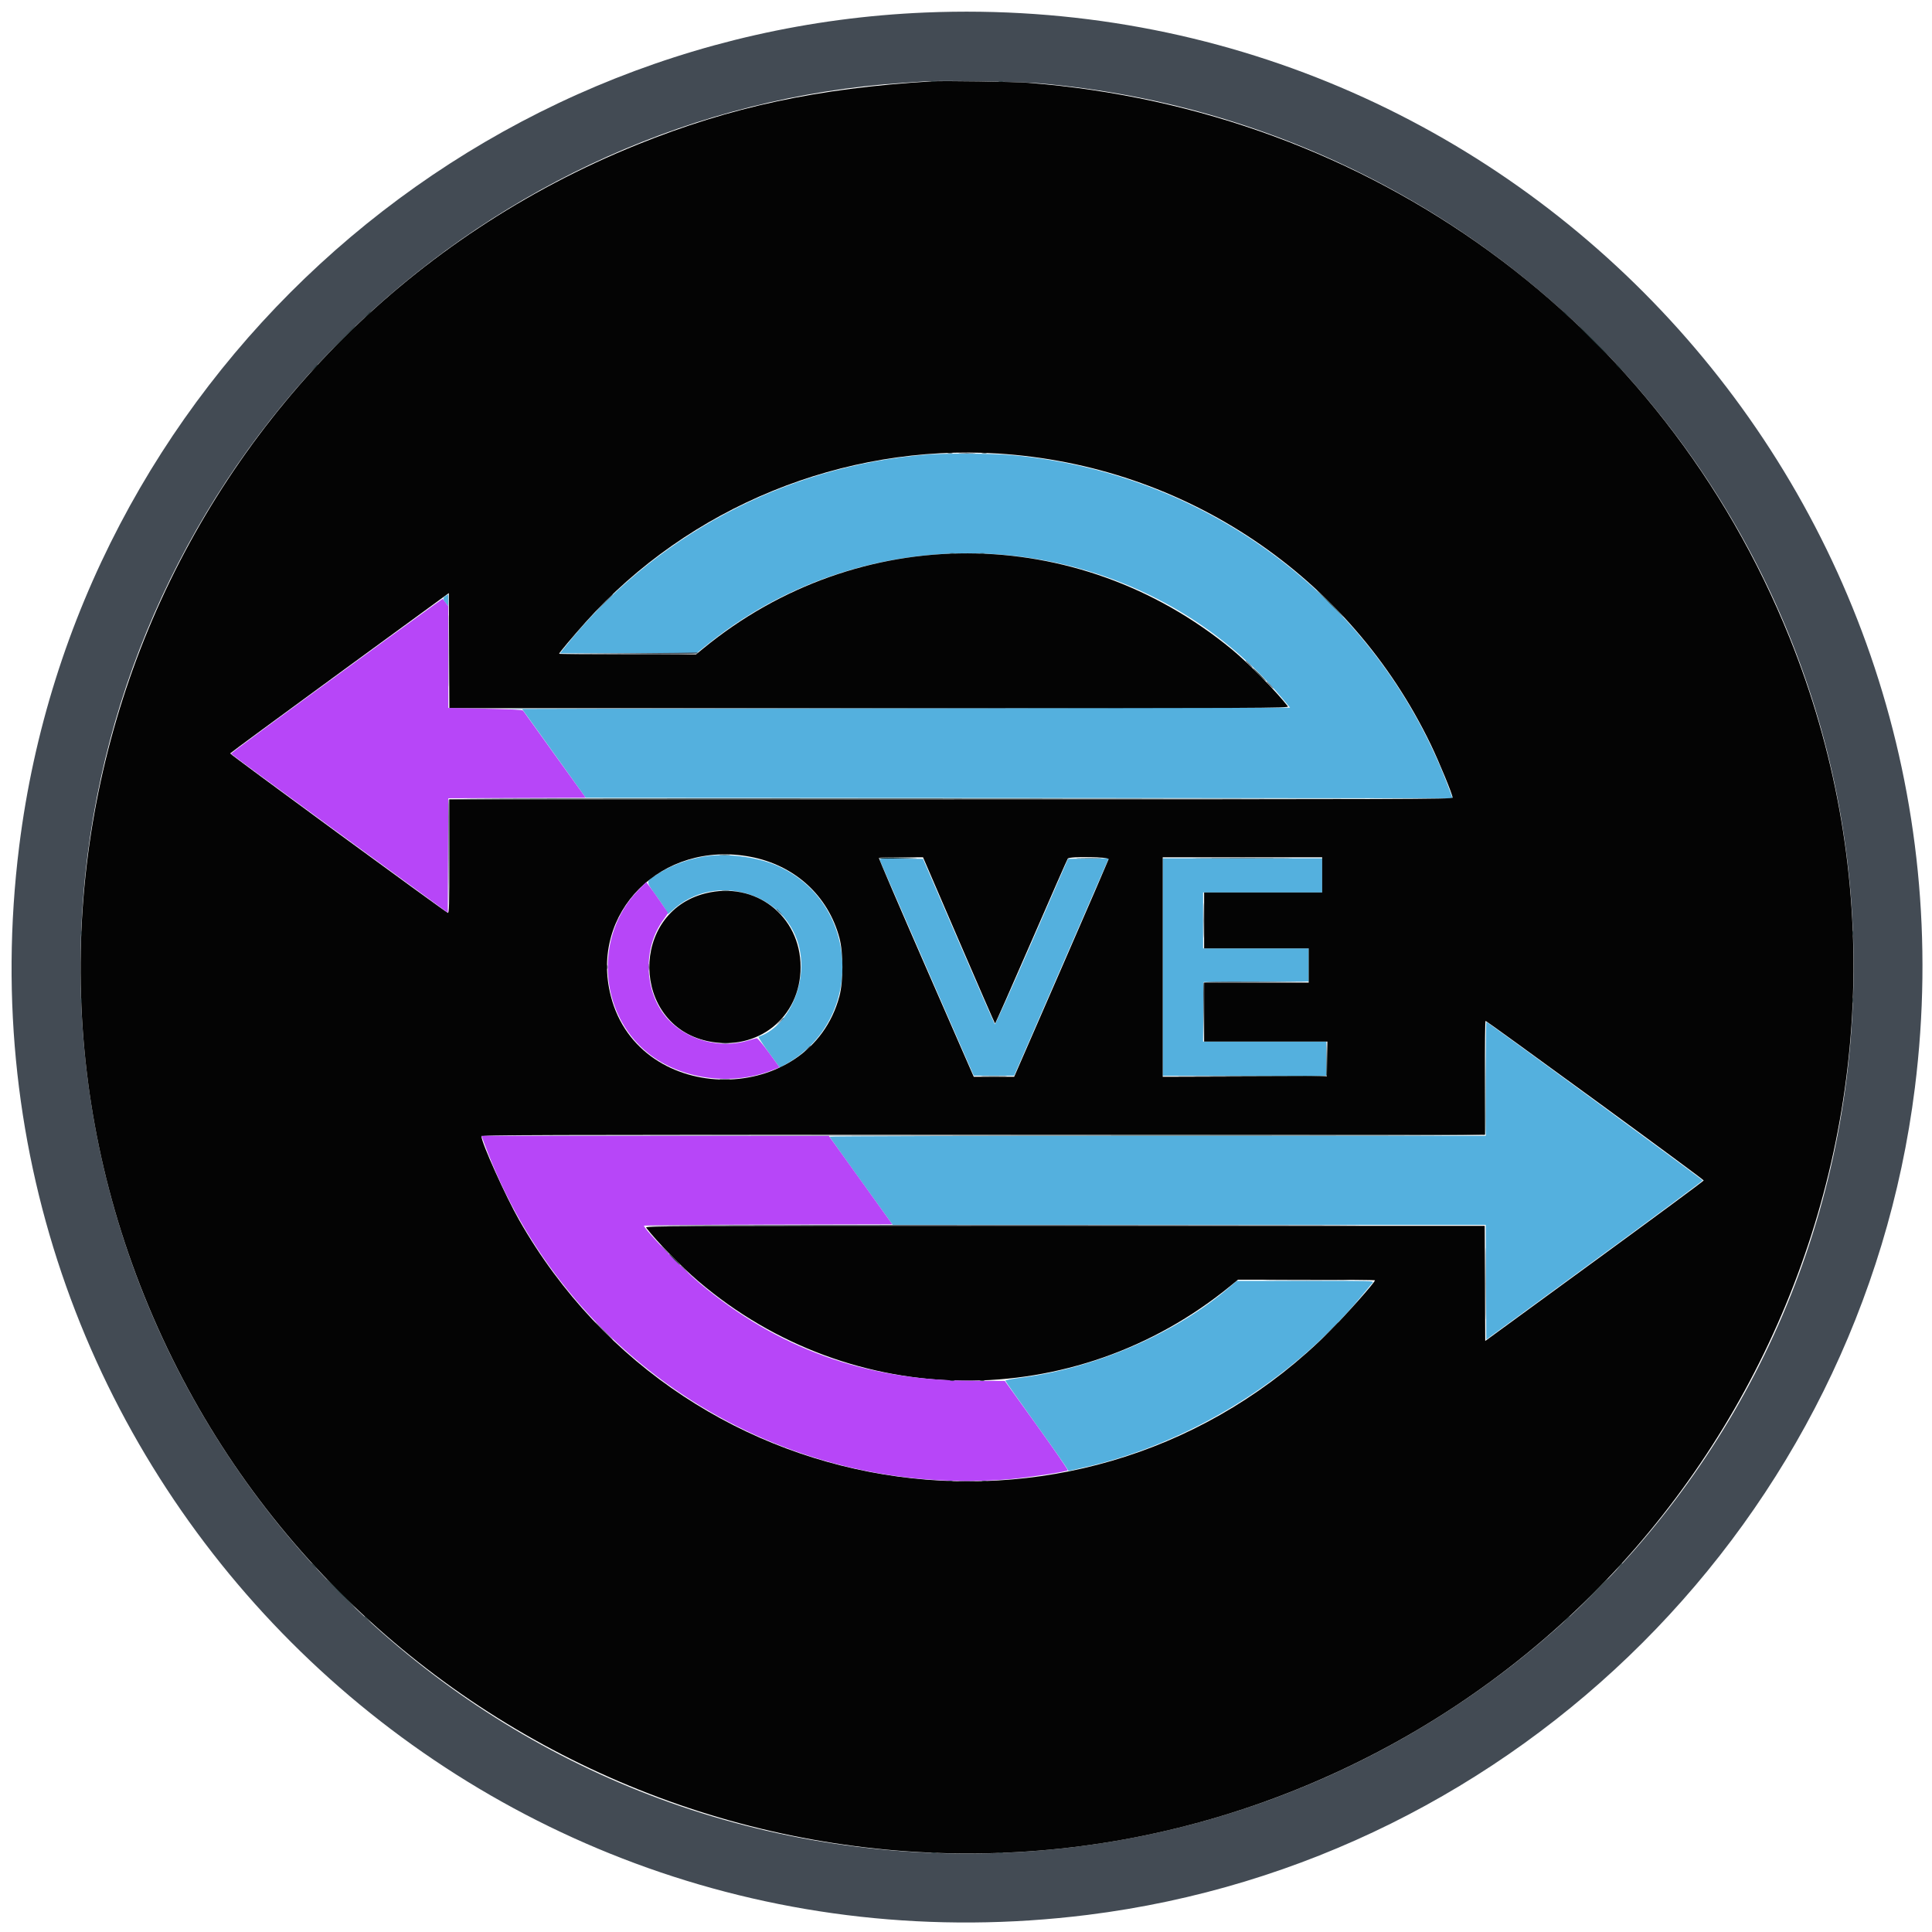 <svg id="svg" version="1.1" xmlns="http://www.w3.org/2000/svg" xmlns:xlink="http://www.w3.org/1999/xlink" width="400" height="400" viewBox="0, 0, 400,400"><g id="svgg"><path id="path0" d="M191.747 94.126 C 162.383 96.526,135.056 111.120,116.825 134.137 L 115.934 135.263 130.055 135.263 L 144.177 135.263 146.695 133.250 C 182.829 104.377,236.040 109.500,265.567 144.695 L 267.095 146.517 183.976 146.624 C 138.261 146.683,102.497 146.760,104.502 146.795 L 108.146 146.857 114.707 156.012 L 121.269 165.166 211.004 165.220 L 300.740 165.274 300.106 163.554 C 285.804 124.766,250.542 97.861,209.218 94.206 C 205.404 93.868,195.453 93.823,191.747 94.126 M92.229 123.403 C 91.622 123.826,91.632 124.064,92.290 124.866 L 92.817 125.509 92.818 124.277 C 92.818 123.599,92.795 123.049,92.765 123.055 C 92.736 123.061,92.495 123.218,92.229 123.403 M145.445 177.391 C 141.798 178.067,138.514 179.367,135.661 181.264 C 133.665 182.590,133.644 182.381,136.125 185.838 C 137.577 187.861,138.258 188.988,138.169 189.220 C 138.095 189.411,138.512 189.122,139.094 188.578 C 148.013 180.235,163.160 184.832,165.577 196.615 C 167.098 204.025,163.026 212.646,157.068 214.632 C 156.881 214.694,158.302 216.789,160.927 220.321 L 161.452 221.028 162.666 220.348 C 179.202 211.096,178.050 186.633,160.727 179.165 C 156.427 177.311,149.940 176.558,145.445 177.391 M182.160 178.106 C 182.245 178.330,186.656 188.458,191.961 200.612 L 201.608 222.712 205.788 222.712 L 209.968 222.712 218.285 203.585 C 222.859 193.066,227.267 182.937,228.079 181.078 L 229.557 177.697 225.339 177.755 L 221.121 177.814 213.633 195.023 C 209.514 204.488,206.067 212.155,205.972 212.060 C 205.877 211.965,202.492 204.221,198.448 194.851 L 191.097 177.814 186.551 177.756 C 182.158 177.700,182.010 177.712,182.160 178.106 M240.729 200.214 L 240.729 222.722 257.663 222.722 L 274.598 222.722 274.598 219.185 L 274.598 215.648 261.840 215.648 L 249.082 215.648 249.139 209.486 L 249.196 203.323 260.075 203.267 L 270.954 203.212 270.954 199.784 L 270.954 196.356 260.021 196.356 L 249.089 196.356 249.089 190.568 L 249.089 184.780 261.415 184.780 L 273.741 184.780 273.741 181.243 L 273.741 177.706 257.235 177.706 L 240.729 177.706 240.729 200.214 M307.610 223.365 L 307.610 235.155 239.639 235.155 C 202.255 235.155,171.701 235.235,171.740 235.333 C 171.779 235.431,174.738 239.579,178.315 244.551 L 184.819 253.591 246.213 253.591 L 307.606 253.591 307.662 265.467 L 307.717 277.344 330.118 260.973 C 342.438 251.969,352.519 244.511,352.519 244.400 C 352.519 244.209,307.993 211.576,307.733 211.576 C 307.665 211.576,307.610 216.881,307.610 223.365 M254.555 266.490 C 243.384 276.106,226.744 283.311,211.192 285.267 C 209.510 285.478,208.141 285.745,208.150 285.859 C 208.159 285.973,211.072 290.110,214.623 295.051 C 218.174 299.993,221.079 304.167,221.079 304.326 C 221.079 304.490,221.226 304.571,221.418 304.512 C 221.605 304.456,222.674 304.209,223.794 303.965 C 245.688 299.182,267.234 286.015,281.668 268.596 C 282.889 267.122,284.032 265.748,284.207 265.541 C 284.510 265.185,283.827 265.167,270.290 265.182 L 256.056 265.198 254.555 266.490 " stroke="none" fill="#54b0de" fill-rule="evenodd"></path><path id="path1" d="M191.533 2.594 C 95.574 6.605,15.866 79.964,3.974 175.213 C -12.079 303.788,96.631 412.508,225.198 396.457 C 314.362 385.325,385.324 314.370,396.455 225.216 C 411.687 103.217,314.338 -2.540,191.533 2.594 M215.005 17.238 C 319.614 26.222,395.397 119.594,382.303 223.365 C 369.658 323.584,277.472 394.973,177.063 382.303 C 76.843 369.658,5.443 277.457,18.126 177.063 C 29.034 90.718,100.678 22.889,187.031 17.154 C 188.917 17.029,190.943 16.891,191.533 16.848 C 194.406 16.640,211.312 16.921,215.005 17.238 M198.767 93.835 C 199.563 93.877,200.865 93.877,201.661 93.835 C 202.457 93.794,201.806 93.760,200.214 93.760 C 198.623 93.760,197.972 93.794,198.767 93.835 M124.862 125.027 L 122.937 127.010 124.920 125.085 C 126.010 124.026,126.902 123.134,126.902 123.102 C 126.902 122.946,126.649 123.185,124.862 125.027 M130.011 135.263 L 115.648 135.374 129.944 135.426 C 139.300 135.459,144.286 135.403,144.373 135.263 C 144.446 135.145,144.476 135.071,144.439 135.100 C 144.403 135.128,137.910 135.201,130.011 135.263 M258.521 137.513 C 258.921 137.926,259.296 138.264,259.355 138.264 C 259.414 138.264,259.135 137.926,258.735 137.513 C 258.335 137.101,257.960 136.763,257.901 136.763 C 257.842 136.763,258.121 137.101,258.521 137.513 M262.808 141.801 C 263.208 142.213,263.584 142.551,263.643 142.551 C 263.701 142.551,263.422 142.213,263.023 141.801 C 262.623 141.388,262.247 141.050,262.188 141.050 C 262.129 141.050,262.408 141.388,262.808 141.801 M249.183 190.568 C 249.183 193.810,249.213 195.137,249.249 193.516 C 249.286 191.894,249.286 189.242,249.249 187.621 C 249.213 185.999,249.183 187.326,249.183 190.568 M160.772 188.277 C 160.772 188.314,161.085 188.628,161.468 188.974 L 162.165 189.603 161.535 188.907 C 160.949 188.257,160.772 188.112,160.772 188.277 M134.255 200.214 C 134.255 200.863,134.295 201.128,134.344 200.804 C 134.393 200.480,134.393 199.949,134.344 199.625 C 134.295 199.301,134.255 199.566,134.255 200.214 M249.186 203.486 C 249.129 203.635,249.109 206.457,249.143 209.756 L 249.203 215.756 249.253 209.595 L 249.303 203.434 260.182 203.376 L 271.061 203.319 260.175 203.267 C 251.565 203.226,249.268 203.272,249.186 203.486 M161.403 211.522 L 160.665 212.326 161.468 211.587 C 162.217 210.900,162.371 210.718,162.207 210.718 C 162.171 210.718,161.810 211.080,161.403 211.522 M167.082 217.203 L 166.452 217.899 167.149 217.270 C 167.532 216.923,167.846 216.610,167.846 216.573 C 167.846 216.407,167.669 216.553,167.082 217.203 M133.333 253.751 C 133.333 253.896,191.640 253.896,276.206 253.751 C 293.537 253.721,268.481 253.673,220.525 253.643 C 172.570 253.614,133.333 253.663,133.333 253.751 M137.513 258.735 C 137.974 259.207,138.399 259.593,138.458 259.593 C 138.517 259.593,138.188 259.207,137.728 258.735 C 137.267 258.264,136.842 257.878,136.783 257.878 C 136.724 257.878,137.053 258.264,137.513 258.735 M141.586 262.808 C 142.047 263.280,142.472 263.666,142.531 263.666 C 142.590 263.666,142.261 263.280,141.801 262.808 C 141.340 262.337,140.915 261.951,140.856 261.951 C 140.797 261.951,141.126 262.337,141.586 262.808 M263.306 265.112 C 267.294 265.145,273.757 265.145,277.668 265.112 C 281.580 265.080,278.317 265.053,270.418 265.053 C 262.519 265.053,259.318 265.080,263.306 265.112 M124.973 275.563 C 125.970 276.565,126.834 277.385,126.893 277.385 C 126.952 277.385,126.185 276.565,125.188 275.563 C 124.191 274.561,123.327 273.741,123.268 273.741 C 123.209 273.741,123.976 274.561,124.973 275.563 M275.236 275.616 L 273.419 277.492 275.295 275.675 C 276.326 274.675,277.170 273.831,277.170 273.799 C 277.170 273.643,276.924 273.874,275.236 275.616 M198.767 306.697 C 199.563 306.738,200.865 306.738,201.661 306.697 C 202.457 306.656,201.806 306.622,200.214 306.622 C 198.623 306.622,197.972 306.656,198.767 306.697 " stroke="none" fill="#434b54" fill-rule="evenodd"></path><path id="path2" d="M192.819 16.849 C 169.259 18.278,151.342 22.128,132.047 29.906 C 37.990 67.824,-7.824 174.788,29.906 268.382 C 67.824 362.438,174.789 408.252,268.382 370.522 C 362.438 332.605,408.252 225.640,370.522 132.047 C 344.112 66.535,283.991 22.719,212.862 17.145 C 209.972 16.918,195.253 16.701,192.819 16.849 M206.645 93.901 C 245.364 96.341,279.399 119.239,296.245 154.184 C 297.953 157.727,300.750 164.535,300.750 165.149 C 300.750 165.457,291.406 165.488,196.892 165.488 L 93.033 165.488 93.033 177.301 C 93.033 187.664,92.994 189.098,92.715 188.991 C 92.113 188.760,47.597 156.163,47.650 155.992 C 47.679 155.898,57.878 148.390,70.314 139.308 L 92.926 122.794 92.981 134.709 L 93.037 146.624 179.985 146.624 C 262.761 146.624,266.920 146.606,266.643 146.249 C 264.288 143.203,258.438 137.249,255.091 134.491 C 222.965 108.020,177.735 107.912,145.640 134.231 L 144.121 135.477 129.938 135.477 C 122.138 135.477,115.756 135.423,115.756 135.357 C 115.756 135.166,118.622 131.754,121.260 128.805 C 142.601 104.948,174.568 91.880,206.645 93.901 M155.369 177.389 C 164.535 179.128,171.446 185.422,173.792 194.168 C 174.619 197.252,174.619 203.177,173.792 206.261 C 167.627 229.246,132.437 229.273,126.482 206.296 C 121.976 188.915,136.979 173.901,155.369 177.389 M198.499 194.661 C 202.567 204.103,205.947 211.860,206.011 211.901 C 206.075 211.941,209.444 204.336,213.499 195.001 C 217.553 185.666,220.961 177.907,221.072 177.760 C 221.445 177.266,229.660 177.386,229.530 177.884 C 229.473 178.099,225.050 188.324,219.699 200.606 L 209.972 222.937 205.789 222.937 L 201.606 222.937 191.723 200.327 C 186.288 187.891,181.891 177.666,181.953 177.604 C 182.015 177.542,184.099 177.493,186.584 177.494 L 191.104 177.495 198.499 194.661 M273.741 181.136 L 273.741 184.780 261.522 184.780 L 249.303 184.780 249.303 190.568 L 249.303 196.356 260.129 196.356 L 270.954 196.356 270.954 199.893 L 270.954 203.430 260.129 203.430 L 249.303 203.430 249.303 209.539 L 249.303 215.648 262.063 215.648 L 274.823 215.648 274.764 219.239 L 274.705 222.830 257.717 222.884 L 240.729 222.939 240.729 200.216 L 240.729 177.492 257.235 177.492 L 273.741 177.492 273.741 181.136 M146.019 184.971 C 130.330 188.940,130.678 212.129,146.478 215.550 C 156.825 217.790,165.756 210.685,165.756 200.214 C 165.756 189.607,156.366 182.354,146.019 184.971 M330.248 227.784 C 342.615 236.817,352.733 244.295,352.733 244.402 C 352.733 244.509,342.556 252.030,330.118 261.115 L 307.503 277.633 307.447 265.719 L 307.392 253.805 220.444 253.805 C 137.669 253.805,133.509 253.823,133.781 254.180 C 135.902 256.960,141.105 262.298,144.587 265.265 C 176.384 292.361,222.409 292.750,254.788 266.198 L 256.308 264.952 270.490 264.952 C 278.291 264.952,284.673 265.006,284.673 265.073 C 284.673 265.485,278.603 272.321,275.355 275.567 C 225.627 325.259,142.443 313.891,107.496 252.626 C 104.725 247.768,99.678 236.571,99.678 235.280 C 99.678 234.972,109.022 234.941,203.537 234.941 L 307.395 234.941 307.395 223.151 C 307.395 216.667,307.478 211.361,307.579 211.361 C 307.681 211.361,317.882 218.752,330.248 227.784 " stroke="none" fill="#040404" fill-rule="evenodd"></path><path id="path3" d="M89.818 125.266 C 88.816 125.975,84.475 129.122,80.171 132.259 C 54.315 151.107,47.791 155.913,47.847 156.071 C 47.882 156.168,57.990 163.609,70.311 172.607 L 92.712 188.967 92.767 177.122 L 92.822 165.276 107.047 165.221 L 121.271 165.166 114.860 156.270 C 111.334 151.377,108.381 147.263,108.298 147.127 C 108.191 146.954,105.878 146.834,100.482 146.723 L 92.819 146.566 92.813 136.037 L 92.807 125.509 92.223 124.743 L 91.640 123.977 89.818 125.266 M132.258 184.184 C 122.963 193.616,123.886 209.817,134.187 218.059 C 140.898 223.428,151.261 224.892,159.652 221.656 L 161.402 220.981 159.190 217.940 C 157.965 216.256,156.844 214.918,156.678 214.942 C 156.512 214.966,155.702 215.190,154.877 215.439 C 149.099 217.187,142.278 215.369,138.292 211.018 C 133.296 205.567,132.942 196.189,137.507 190.211 C 137.923 189.666,138.264 189.130,138.264 189.019 C 138.264 188.851,135.481 184.838,134.169 183.112 L 133.796 182.622 132.258 184.184 M100.323 236.875 C 116.906 281.850,161.748 310.376,209.325 306.217 C 213.054 305.891,220.767 304.708,221.067 304.416 C 221.159 304.327,218.265 300.125,214.636 295.079 L 208.039 285.905 200.536 285.862 C 179.153 285.741,160.844 279.112,144.916 265.727 C 141.194 262.599,133.333 254.481,133.333 253.764 C 133.333 253.669,144.901 253.568,159.039 253.538 L 184.744 253.483 178.170 244.324 L 171.597 235.165 135.643 235.160 L 99.689 235.155 100.323 236.875 " stroke="none" fill="#b746f8" fill-rule="evenodd"></path><path id="path4" d="M192.875 16.872 C 193.142 16.923,193.527 16.921,193.732 16.868 C 193.937 16.814,193.719 16.772,193.248 16.774 C 192.776 16.777,192.608 16.821,192.875 16.872 M206.809 16.872 C 207.075 16.923,207.461 16.921,207.666 16.868 C 207.871 16.814,207.653 16.772,207.181 16.774 C 206.710 16.777,206.542 16.821,206.809 16.872 M75.978 65.220 L 75.348 65.916 76.045 65.287 C 76.694 64.700,76.840 64.523,76.675 64.523 C 76.638 64.523,76.324 64.837,75.978 65.220 M323.687 64.590 C 323.687 64.627,324.001 64.941,324.384 65.287 L 325.080 65.916 324.451 65.220 C 323.864 64.570,323.687 64.425,323.687 64.590 M70.415 70.579 L 67.417 73.633 70.472 70.635 C 73.309 67.850,73.623 67.524,73.470 67.524 C 73.439 67.524,72.064 68.899,70.415 70.579 M329.796 70.525 C 331.444 72.176,332.840 73.526,332.899 73.526 C 332.958 73.526,331.658 72.176,330.011 70.525 C 328.363 68.875,326.967 67.524,326.908 67.524 C 326.849 67.524,328.149 68.875,329.796 70.525 M65.045 76.152 L 64.416 76.849 65.113 76.219 C 65.762 75.632,65.908 75.456,65.742 75.456 C 65.705 75.456,65.392 75.769,65.045 76.152 M334.620 75.523 C 334.620 75.559,334.933 75.873,335.316 76.219 L 336.013 76.849 335.383 76.152 C 334.796 75.503,334.620 75.357,334.620 75.523 M196.305 93.828 C 196.571 93.879,196.957 93.877,197.162 93.824 C 197.367 93.770,197.149 93.728,196.677 93.730 C 196.206 93.733,196.038 93.777,196.305 93.828 M203.379 93.828 C 203.645 93.879,204.031 93.877,204.236 93.824 C 204.441 93.770,204.223 93.728,203.751 93.730 C 203.280 93.733,203.112 93.777,203.379 93.828 M196.733 114.621 C 197.000 114.672,197.386 114.670,197.591 114.617 C 197.796 114.563,197.578 114.521,197.106 114.524 C 196.635 114.526,196.467 114.570,196.733 114.621 M202.950 114.621 C 203.217 114.672,203.602 114.670,203.807 114.617 C 204.012 114.563,203.794 114.521,203.323 114.524 C 202.851 114.526,202.683 114.570,202.950 114.621 M275.348 124.973 C 276.878 126.506,278.177 127.760,278.236 127.760 C 278.295 127.760,277.092 126.506,275.563 124.973 C 274.033 123.441,272.734 122.186,272.675 122.186 C 272.616 122.186,273.819 123.441,275.348 124.973 M92.919 134.727 C 92.919 141.329,92.946 144.061,92.979 140.798 C 93.013 137.534,93.013 132.132,92.980 128.793 C 92.946 125.454,92.919 128.124,92.919 134.727 M260.665 139.657 C 261.424 140.423,262.094 141.050,262.153 141.050 C 262.212 141.050,261.638 140.423,260.879 139.657 C 260.119 138.891,259.450 138.264,259.391 138.264 C 259.332 138.264,259.905 138.891,260.665 139.657 M92.917 165.541 C 92.861 165.689,92.841 171.066,92.872 177.492 L 92.930 189.175 92.982 177.331 L 93.033 165.488 196.945 165.434 L 300.857 165.380 196.939 165.327 C 113.962 165.284,92.999 165.327,92.917 165.541 M149.143 177.006 C 149.644 177.051,150.464 177.051,150.965 177.006 C 151.466 176.961,151.056 176.924,150.054 176.924 C 149.051 176.924,148.641 176.961,149.143 177.006 M181.919 177.653 C 181.864 177.741,183.233 177.789,184.961 177.758 C 190.760 177.656,191.352 177.579,186.669 177.535 C 184.111 177.511,181.974 177.564,181.919 177.653 M223.323 177.652 C 224.538 177.690,226.467 177.690,227.611 177.652 C 228.754 177.613,227.760 177.582,225.402 177.582 C 223.044 177.582,222.109 177.614,223.323 177.652 M248.928 177.653 C 253.497 177.685,260.973 177.685,265.541 177.653 C 270.110 177.620,266.372 177.594,257.235 177.594 C 248.098 177.594,244.360 177.620,248.928 177.653 M149.575 184.507 C 149.960 184.555,150.539 184.554,150.861 184.505 C 151.183 184.456,150.868 184.417,150.161 184.418 C 149.453 184.419,149.190 184.459,149.575 184.507 M16.774 193.248 C 16.777 193.719,16.821 193.887,16.872 193.620 C 16.923 193.354,16.921 192.968,16.868 192.763 C 16.814 192.558,16.772 192.776,16.774 193.248 M383.548 193.248 C 383.551 193.719,383.594 193.887,383.646 193.620 C 383.697 193.354,383.695 192.968,383.641 192.763 C 383.588 192.558,383.546 192.776,383.548 193.248 M125.666 200.214 C 125.666 200.627,125.710 200.796,125.764 200.589 C 125.818 200.383,125.818 200.046,125.764 199.839 C 125.710 199.633,125.666 199.802,125.666 200.214 M383.552 207.074 C 383.552 207.605,383.594 207.822,383.645 207.556 C 383.696 207.291,383.696 206.857,383.645 206.592 C 383.594 206.326,383.552 206.543,383.552 207.074 M16.774 207.181 C 16.777 207.653,16.821 207.820,16.872 207.554 C 16.923 207.287,16.921 206.901,16.868 206.696 C 16.814 206.491,16.772 206.710,16.774 207.181 M307.447 223.097 L 307.395 234.941 203.483 234.995 L 99.571 235.049 203.490 235.102 C 286.467 235.145,307.430 235.101,307.512 234.887 C 307.568 234.740,307.588 229.362,307.556 222.937 L 307.499 211.254 307.447 223.097 M274.646 219.131 L 274.598 222.720 257.610 222.776 L 240.622 222.832 257.617 222.884 C 271.334 222.927,274.632 222.883,274.718 222.660 C 274.776 222.508,274.794 220.844,274.759 218.962 L 274.694 215.541 274.646 219.131 M149.575 216.018 C 149.960 216.066,150.539 216.065,150.861 216.016 C 151.183 215.967,150.868 215.928,150.161 215.929 C 149.453 215.930,149.190 215.970,149.575 216.018 M203.591 222.882 C 204.799 222.920,206.777 222.920,207.985 222.882 C 209.193 222.844,208.205 222.813,205.788 222.813 C 203.371 222.813,202.382 222.844,203.591 222.882 M149.143 223.522 C 149.644 223.568,150.464 223.568,150.965 223.522 C 151.466 223.477,151.056 223.440,150.054 223.440 C 149.051 223.440,148.641 223.477,149.143 223.522 M307.496 265.702 C 307.496 272.304,307.523 275.036,307.556 271.773 C 307.589 268.510,307.589 263.108,307.556 259.769 C 307.523 256.430,307.496 259.100,307.496 265.702 M139.550 260.772 C 140.190 261.420,140.762 261.951,140.821 261.951 C 140.880 261.951,140.405 261.420,139.764 260.772 C 139.124 260.123,138.552 259.593,138.493 259.593 C 138.434 259.593,138.909 260.123,139.550 260.772 M196.733 285.897 C 197.000 285.948,197.386 285.946,197.591 285.892 C 197.796 285.839,197.578 285.797,197.106 285.799 C 196.635 285.801,196.467 285.845,196.733 285.897 M202.950 285.897 C 203.217 285.948,203.602 285.946,203.807 285.892 C 204.012 285.839,203.794 285.797,203.323 285.799 C 202.851 285.801,202.683 285.845,202.950 285.897 M196.305 306.690 C 196.571 306.741,196.957 306.739,197.162 306.685 C 197.367 306.632,197.149 306.590,196.677 306.592 C 196.206 306.594,196.038 306.638,196.305 306.690 M203.379 306.690 C 203.645 306.741,204.031 306.739,204.236 306.685 C 204.441 306.632,204.223 306.590,203.751 306.592 C 203.280 306.594,203.112 306.638,203.379 306.690 M64.523 323.754 C 64.523 323.791,64.837 324.105,65.220 324.451 L 65.916 325.080 65.287 324.384 C 64.700 323.734,64.523 323.588,64.523 323.754 M335.142 324.384 L 334.512 325.080 335.209 324.451 C 335.858 323.864,336.004 323.687,335.839 323.687 C 335.802 323.687,335.488 324.001,335.142 324.384 M70.418 329.904 C 72.065 331.554,73.462 332.905,73.521 332.905 C 73.579 332.905,72.280 331.554,70.632 329.904 C 68.985 328.253,67.589 326.902,67.530 326.902 C 67.471 326.902,68.771 328.253,70.418 329.904 M329.793 329.957 L 326.795 333.012 329.850 330.014 C 331.530 328.365,332.905 326.990,332.905 326.959 C 332.905 326.805,332.579 327.119,329.793 329.957 M75.456 334.687 C 75.456 334.723,75.769 335.037,76.152 335.383 L 76.849 336.013 76.219 335.316 C 75.632 334.667,75.456 334.521,75.456 334.687 M324.209 335.316 L 323.580 336.013 324.277 335.383 C 324.926 334.796,325.072 334.620,324.906 334.620 C 324.869 334.620,324.556 334.933,324.209 335.316 M192.872 383.645 C 193.138 383.696,193.572 383.696,193.837 383.645 C 194.102 383.594,193.885 383.552,193.355 383.552 C 192.824 383.552,192.607 383.594,192.872 383.645 M206.809 383.646 C 207.075 383.697,207.461 383.695,207.666 383.641 C 207.871 383.588,207.653 383.546,207.181 383.548 C 206.710 383.551,206.542 383.594,206.809 383.646 " stroke="none" fill="#1a3133" fill-rule="evenodd"></path></g></svg>